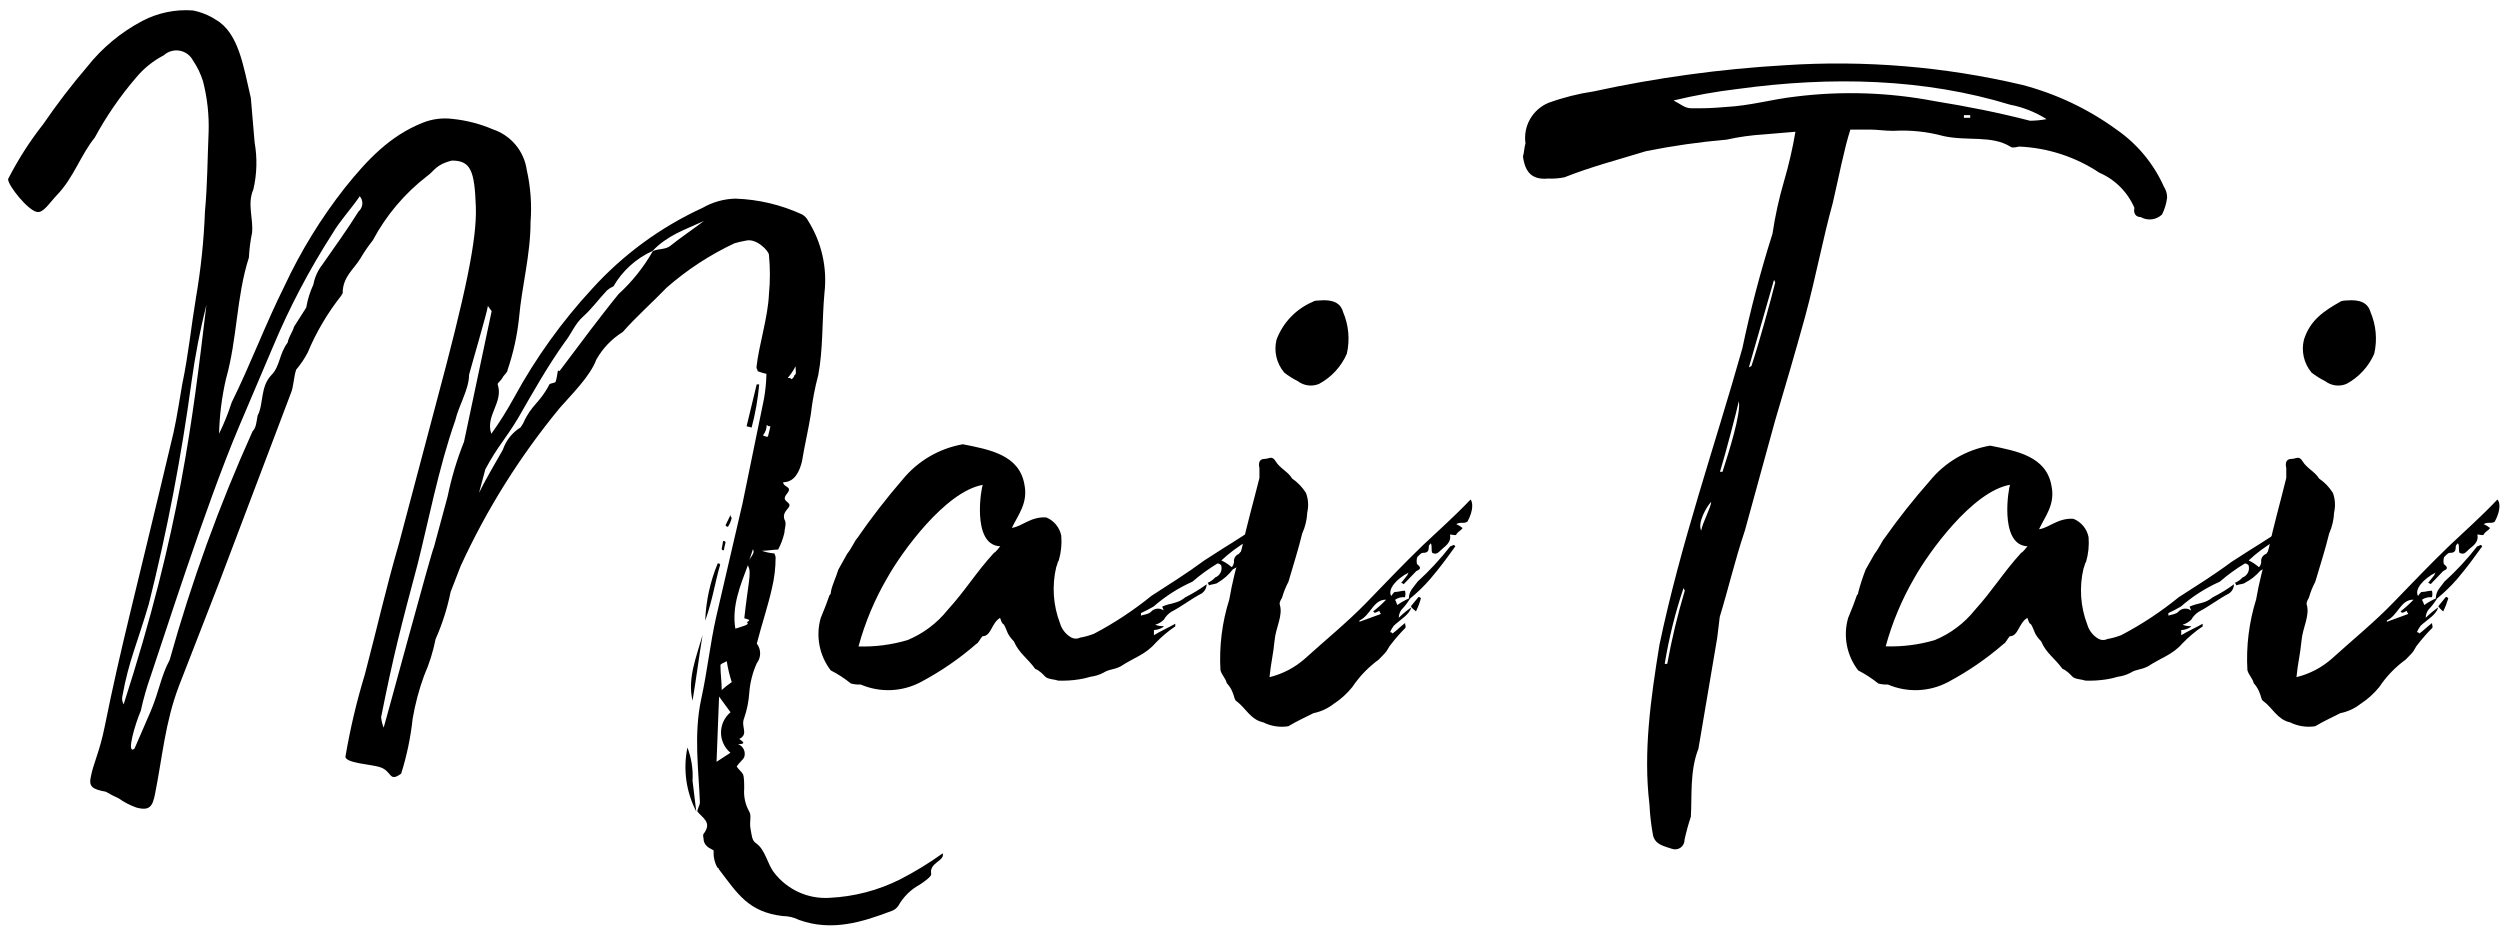 <svg fill="currentColor" viewBox="0 0 218 81">
  <path d="M81.203 76.23c0 .23-.65.68-1 .91-.779.424-1.423 1.058-1.86 1.83-.132.204-.324.361-.55.45-2.63 1-5.26 1.82-8.11.8-.441-.221-.927-.337-1.42-.34-3-.35-3.94-1.94-5.59-4.1.001-.015-0-.031-.005-.045-.005-.015-.013-.028-.023-.039-.01-.011-.023-.02-.037-.026-.014-.006-.029-.009-.045-.009-.254-.45-.369-.965-.33-1.48 0-.11-.76-.23-.87-.91 0-.23-.11-.46 0-.57.76-1-.11-1.37-.55-1.94 0-.23.22-.57.22-.79-.11-2.85-.55-5.93.11-9 .55-2.51.77-4.79 1.31-7.18l2.3-9.91 1.87-9.12c.125-.714.196-1.436.21-2.16-.259-.058-.513-.135-.76-.23 0-.11-.11-.23-.11-.34.22-2 1-4.33 1.09-6.38.11-1.137.11-2.283 0-3.42 0-.34-1.09-1.48-2-1.25-.337.059-.671.136-1 .23-2.145 1.006-4.138 2.309-5.92 3.87-1.2 1.25-2.63 2.51-3.83 3.87-.956.594-1.747 1.42-2.3 2.4-.55 1.48-2.19 3.07-3.18 4.21-3.469 4.202-6.377 8.838-8.65 13.79l-.88 2.27c-.286 1.413-.725 2.792-1.31 4.11-.216 1.093-.551 2.16-1 3.18-.447 1.22-.782 2.479-1 3.76-.174 1.626-.509 3.23-1 4.79-1.09.8-.77-.23-1.86-.57-.66-.23-3-.34-3-.91.41-2.42.975-4.812 1.69-7.16 1.2-4.56 1.75-7.18 3-11.51l3.18-12c2.63-9.79 3.61-14.46 3.5-17.31-.11-3.08-.43-4-2.08-4-1.42.34-1.53.91-2.19 1.37-1.947 1.506-3.552 3.408-4.71 5.58-.4.504-.764 1.035-1.09 1.59-.55.92-1.54 1.6-1.54 3 0 .11-.11.11-.11.22-1.208 1.524-2.2 3.206-2.95 5-.279.528-.614 1.024-1 1.48-.22.68-.22 1.48-.44 2l-6.28 16.58-3.5 9c-1.21 3.19-1.43 6.15-2.09 9.45-.21 1-.43 1.48-1.64 1.14-.544-.196-1.059-.465-1.53-.8-.379-.165-.747-.355-1.1-.57-1.2-.22-1.53-.45-1.31-1.36.22-1.14.77-2.17 1.2-4.33 1.43-7.07 2.41-10.48 6-25.63.33-1.49.54-3 .76-4.22.55-2.62.77-5 1.21-7.63.42-2.45.677-4.926.77-7.41.22-2.39.22-4.67.32-6.95.048-1.492-.117-2.984-.49-4.43-.203-.647-.499-1.26-.88-1.82-.117-.22-.282-.41-.483-.556-.201-.146-.434-.244-.679-.287-.245-.042-.497-.028-.736.042-.239.07-.459.193-.642.361-.925.479-1.745 1.139-2.41 1.94C10.486 8.373 9.276 10.13 8.263 12c-1.21 1.48-1.86 3.53-3.29 5-.66.69-1.2 1.6-1.75 1.48-.77-.12-2.52-2.29-2.52-2.86.865-1.696 1.893-3.304 3.07-4.8 1.186-1.734 2.464-3.403 3.83-5 1.309-1.656 2.951-3.018 4.82-4 1.348-.703 2.864-1.018 4.38-.91.712.134 1.391.406 2 .8 2 1.14 2.41 4 3.07 6.83l.33 3.88c.24 1.36.203 2.755-.11 4.1-.55 1.25 0 2.5-.11 3.76-.149.719-.242 1.447-.28 2.18-1.1 3.42-1 7.06-2 10.59-.36 1.566-.561 3.164-.6 4.77.433-.882.8-1.794 1.1-2.73 1.64-3.31 2.95-6.84 4.6-10.14 1.417-3.041 3.179-5.91 5.25-8.55 2-2.5 3.95-4.55 6.79-5.69.833-.337 1.739-.454 2.63-.34 1.209.124 2.393.431 3.51.91.772.258 1.457.725 1.978 1.351.521.625.858 1.383.972 2.189.337 1.492.448 3.025.33 4.55 0 2.85-.76 5.59-1 8.32-.162 1.553-.497 3.082-1 4.56 0 .23-.33.45-.44.68-.11.23-.43.46-.43.57.54 1.6-1.1 2.73-.55 4.33.731-1.022 1.399-2.087 2-3.19 1.866-3.421 4.146-6.598 6.79-9.46 2.703-2.982 5.982-5.383 9.64-7.06.868-.5 1.848-.775 2.85-.8 2.005.067 3.977.533 5.8 1.37.237.129.429.328.55.57 1.172 1.868 1.672 4.079 1.42 6.27-.22 2.39-.11 4.89-.54 7.17-.301 1.126-.518 2.272-.65 3.43-.22 1.37-.55 2.74-.77 4.1-.22.91-.66 1.82-1.64 1.82 0 .46.87.35.33 1s.22.68.22 1c0 .32-.66.56-.44 1.25.22.34 0 .8 0 1.14-.116.516-.301 1.014-.55 1.48-.33 0-1 .11-1.42.11.352.124.718.201 1.09.23.059.105.096.221.11.34-.001.923-.112 1.843-.33 2.74-.33 1.48-.87 3.07-1.31 4.78.189.245.291.546.291.855s-.102.61-.291.855c-.373.827-.597 1.714-.66 2.62-.051.736-.199 1.462-.44 2.16-.33.8.44 1.37-.43 1.83.32.23.65.45-.11.45.222.081.402.246.503.46.101.213.114.458.037.68-.11.23-.43.46-.65.8.11.23.43.46.54.68.11.22.11.8.11 1.26-.056.696.097 1.392.44 2 .22.34 0 .91.11 1.48s.11 1 .44 1.25c.87.57 1 1.82 1.64 2.62.565.728 1.3 1.306 2.14 1.685.84.378 1.76.545 2.68.485 2.132-.101 4.22-.646 6.13-1.6 1.298-.666 2.545-1.428 3.73-2.28.21.68-1.22.8-1 1.82zm-70.42-14.81c4.92-15.26 6-24.72 7.22-34.86-.555 2.215-.989 4.458-1.3 6.72-.88 6.521-2.122 12.987-3.72 19.37-1 3.42-1.76 5-2.3 8-.035.129-.045.263-.028.395.017.132.061.26.128.375zm20.59-44.31c-.77 1.13-1.75 2.16-2.41 3.3-1.997 3.112-3.72 6.391-5.15 9.8l-3 7.06c-2.95 7-6.68 18.8-7.66 21.64-.357 1.007-.651 2.036-.88 3.08-.44 1-1.32 3.87-.55 3.3l1.43-3.3c.76-1.82.87-3 1.64-4.44 1.903-6.82 4.32-13.485 7.23-19.94.33-.34.33-.8.44-1.37.54-1 .21-2.5 1.2-3.53.77-.79.66-1.82 1.42-2.84.11-.57.44-.92.55-1.37l1.07-1.68c.117-.691.325-1.364.62-2 .115-.622.375-1.208.76-1.71 1.1-1.59 2.19-3.07 3.18-4.67.095-.08.173-.178.23-.288.057-.11.092-.231.102-.354.01-.124-.004-.248-.042-.366-.038-.118-.099-.227-.18-.322zm9.09 21.41l2.41-11.39-.33-.45c0 .34-1.64 5.92-1.64 6 0 1.26-.88 2.62-1.21 4-1.42 4-2.41 9.11-3.28 12.53-1.43 5.36-2.09 7.86-3.18 13.33.033.312.107.618.22.91 0 .12 4.27-15.72 4.38-15.72l1.2-4.44c.334-1.629.813-3.226 1.43-4.77zm20.92-19.25c-1.75.8-3.18 1.25-4.49 2.62-1.428.645-2.618 1.722-3.4 3.08-.2.084-.385.199-.55.34-.76.8-1.31 1.59-2.08 2.28-.77.69-1 1.48-1.64 2.28-1.53 2.16-2.74 4.32-4.05 6.6-1.21 2-1.75 2.4-2.85 4.45l-.55 2.05c.44-.92 1.43-2.62 2.08-3.76.272-.806.817-1.492 1.54-1.94l.22-.34c.76-1.71 1.42-1.71 2.3-3.42.11-.11.54-.11.54-.23.22-.68.11-1.14.33-.91l2.74-3.64c.77-1 1.53-2 2.41-3.08 1.191-1.088 2.203-2.357 3-3.76.55-.23 1.09-.11 1.53-.46.84-.68 1.71-1.25 2.92-2.16zm-1 48.76l.33 2.73c-.887-1.717-1.159-3.687-.77-5.58.346.908.5 1.879.45 2.85h-.01zm0-6.95c-.44-1.94.33-3.76.88-5.7-.32 1.94-.56 3.88-.87 5.7h-.01zm2.42-11.85c-.44 1.48-.66 3.08-1.31 4.9.065-1.718.434-3.411 1.09-5 .12-.01.12-.01.22.1zm.9 12.88l-1-1.37-.22 5.69 1.21-.79c-.258-.217-.465-.487-.607-.792-.142-.305-.215-.638-.214-.975.001-.337.076-.669.219-.974.143-.305.352-.574.611-.789zm.11-2.62c-.197-.597-.344-1.209-.44-1.83-.22.12-.55.23-.55.34 0 .8.11 1.37.11 2.17.271-.245.559-.472.86-.68h.02zm-.66-11.51c-.11 0-.22 0-.22-.11s.11-.46.11-.69c.11 0 .22 0 .22.11s-.13.46-.13.69h.02zm.66-2.85c-.062.284-.174.555-.33.8-.11 0-.11 0-.22-.12l.44-.91c0 .23.09.23.09.23h.02zm.31 9.69c.65-.22 1.31-.34 1-.57.44-.22.11-.22-.22-.34.33-3.07.66-4 .33-4.55v-.12c-.68 1.81-1.44 3.64-1.11 5.58zm2.08-21.3c-.113 1.27-.334 2.528-.66 3.76l-.44-.11.88-3.65h.22zm-.88 15.38c.11-.34.55-.68.33-1l-.33 1zm1.21-10.94c.127.084.278.126.43.12l.22-.91c-.061.008-.122.001-.18-.02-.057-.021-.109-.055-.15-.1.007.329-.107.649-.32.9v.01zm2.19-5c.058-.008.118-.003.173.016.056.019.106.051.147.094.11-.11.22-.22.22-.34.22-.11.11-.34.11-.79-.184.358-.409.694-.67 1l.02.02z"/>
  <path d="M74.193 59.6c-.54-.442-1.127-.825-1.75-1.14-.492-.639-.828-1.384-.981-2.176-.153-.792-.118-1.608.101-2.384.33-.79.55-1.36.77-2 .11-.11.11-.11.11-.23.11-.68.44-1.25.66-2l.76-1.36c.44-.57.66-1.14.88-1.37 1.226-1.778 2.548-3.487 3.96-5.12 1.327-1.625 3.194-2.718 5.26-3.08 2.3.46 4.93.91 5.37 3.53.32 1.6-.55 2.62-1.1 3.76.88-.11 1.64-1 3-.91.334.137.628.355.857.635.229.279.384.611.453.965.059.727-.016 1.459-.22 2.16-.11.11-.11.34-.22.57-.385 1.629-.27 3.337.33 4.9.156.532.515.981 1 1.25.118.06.248.091.38.091.132 0 .262-.031.38-.091.414-.071.819-.185 1.21-.34 1.771-.932 3.446-2.038 5-3.3 1.42-.92 3.06-1.94 4.6-3.08 2.63-1.71 2.41-1.48 4.93-3.19.855-.72 1.768-1.369 2.73-1.94l.33.23-1 1.37c.22.57.22.57.87.11 0-.23 0-.68.55-.45-1.09 1.71-2.85 2.62-4.27 3.64-.526.366-1.074.7-1.64 1-.362.474-.814.872-1.33 1.17-.11.11-.44.11-.76.22-.008-.085-.048-.163-.11-.22.251-.098.474-.256.65-.46.196-.072.36-.213.462-.397.101-.184.132-.398.088-.603 0-.12-.22-.23-.33-.23-.775.466-1.507.998-2.19 1.59-1.233.549-2.376 1.28-3.39 2.17-.357.208-.724.399-1.1.57v.22c.33-.11.66-.11.88-.34.136-.149.322-.243.524-.264.201-.02.402.034.566.154 0-.11-.11-.23-.11-.34.77-.34 1.32-.23 2-.8.652-.33 1.277-.712 1.87-1.14-.005.159-.047.314-.124.453-.076.139-.185.258-.316.347-.88.45-1.75 1.14-2.63 1.59-.275.17-.502.408-.66.69-.211.212-.473.367-.76.45.242.09.501.131.76.12l-.11.11c-.23.14-.492.219-.76.23v.45c.54-.34 1.31-.68 1.86-1v.23c-.636.427-1.223.924-1.75 1.48-.88 1-1.87 1.25-3 2-.66.34-1 .23-1.53.57-.343.178-.716.293-1.1.34-.327.102-.661.179-1 .23-.615.097-1.238.134-1.86.11-.22-.11-.87-.11-1.09-.34-.22-.23-.55-.57-.88-.68-.66-.92-1.42-1.37-1.86-2.4-.66-.68-.55-.91-.88-1.48-.22-.11-.22-.34-.33-.57-.76.46-.76 1.6-1.53 1.6-.22.23-.33.57-.55.68-1.476 1.283-3.093 2.393-4.82 3.31-.803.428-1.691.669-2.6.708-.909.038-1.814-.129-2.65-.487-.29.016-.58-.015-.86-.09zm4.93-3.78c1.37-.562 2.575-1.464 3.5-2.62 1.65-1.82 2.41-3.19 4.06-5 .11 0 .54-.57.54-.57h-.1c-2.42-.22-1.54-5.23-1.42-5.35-3.28.57-7.12 5.93-8.32 8.09-1.102 1.879-1.95 3.897-2.52 6 1.44.044 2.878-.141 4.26-.55zm28.48-6.84c-.014-.145.021-.29.099-.413s.194-.217.331-.267c.11-.23.55-.34.88-.45.33-.11.66-.12.88-.23v-.69c.22-.11.33-.34.44-.45.11-.11 0-.23-.11-.23-.411.344-.853.648-1.32.91-.829.482-1.6 1.055-2.3 1.71.319.147.615.339.88.57.11.02.22-.32.22-.44v-.02z"/>
  <path d="M127.973 45.47c-.127.095-.284.137-.44.12-.19-.017-.381.022-.55.11.197.088.382.202.55.34-.11.23-.33.23-.55.57 0 .12-.33 0-.55 0 .11.46-.11.8-.54 1.14-.43.34-.55.68-1 .46-.11-.23 0-.57-.11-.8h-.08c0 .11-.11.11-.11.23 0 .45-.11.57-.55.57-.11 0-.32.22-.43.34-.11.12-.11.68 0 .68.43.34.11.46-.11.57l-1.1 1.14c-.06-.06-.137-.099-.22-.11l.55-.69c.007-.085.047-.163.11-.22-1.1.57-1.86 1.48-1.53 2.05.11-.12.22-.35.33-.35.32 0 .54-.11.87-.11.055.186.055.384 0 .57-.309-.035-.619.047-.87.23.1.11.1.23.21.45.31-.228.645-.419 1-.57 0-.68.44-1 .77-1.48 1.031-.941 1.981-1.968 2.84-3.07.11 0 .22-.12.33-.12l.11.12c-.65.91-1.31 1.82-2.19 2.85-.532.618-1.117 1.187-1.75 1.7-.22.36-.479.695-.77 1-.14.2-.217.436-.22.68.338-.336.707-.64 1.1-.91-.22.68-.88 1-1.53 1.6-.136.174-.247.366-.33.57.11 0 .11 0 .22.11.32-.23.65-.57 1.09-.91 0 .23.11.34 0 .45-.429.431-.829.889-1.2 1.37-.22.23-.33.57-.55.8l-.55.57c-.901.656-1.679 1.465-2.3 2.39-.464.578-1.018 1.078-1.64 1.48-.514.398-1.113.672-1.75.8-.66.34-1.43.68-2.19 1.14-.748.118-1.514-.001-2.19-.34-1.1-.23-1.54-1.26-2.31-1.83-.21-.11-.21-.45-.32-.68-.117-.339-.304-.649-.55-.91-.11-.46-.44-.69-.55-1.14-.118-2.08.143-4.163.77-6.15.259-1.504.623-2.987 1.09-4.44.44-2.06 1-4 1.54-6.16v-.86c-.11-.45 0-.8.43-.8s.66-.34 1 .23c.34.57 1.1.91 1.42 1.48.486.332.898.761 1.21 1.26.204.543.242 1.135.11 1.7-.028.633-.177 1.254-.44 1.83-.33 1.37-.77 2.73-1.2 4.21-.231.436-.415.895-.55 1.37-.11.23-.22.34-.22.57.33 1-.33 2-.44 3.19-.11 1.19-.33 2-.44 3.19 1.137-.277 2.191-.826 3.07-1.6 1.75-1.59 3.72-3.19 5.37-4.89 1.65-1.7 3.28-3.42 4.92-5 1.32-1.25 2.74-2.5 4.17-4 .18.2.29.89-.26 1.91zm-16-13c-.327-.39-.557-.851-.672-1.346-.114-.495-.11-1.01.012-1.504.276-.739.701-1.414 1.248-1.984.546-.569 1.204-1.021 1.932-1.326.11-.11.54-.11.54-.11 1.21-.11 1.87.23 2.08 1 .494 1.151.609 2.429.33 3.65-.49 1.117-1.338 2.039-2.41 2.62-.303.13-.635.177-.962.136-.326-.04-.637-.167-.898-.366-.42-.212-.818-.463-1.19-.75l-.01-.02zm8.87 19.82c-1.1 0-1.32 1.36-2.3 1.82v.11l1.86-.68c0-.11-.11-.11-.11-.23 0-.12-.22.12-.44.12l-.11-.12c.394-.305.765-.639 1.11-1l-.01-.02zm2.85-.23c.11 0 .11 0 .21.11-.107.393-.251.775-.43 1.14-.11-.11-.33-.22-.44-.45l.66-.8zM188.973 17.22c-.061.515-.209 1.016-.44 1.48-.244.235-.556.384-.892.425-.335.042-.675-.027-.968-.195-.44 0-.66-.34-.55-.8-.59-1.377-1.685-2.476-3.06-3.07-2.082-1.385-4.503-2.173-7-2.28-.44.11-.66.11-.77 0-1.64-1-3.72-.46-5.8-.91-1.429-.391-2.912-.547-4.39-.46-.76 0-1.42-.11-2-.11h-1.75c-.55 1.71-1 4.1-1.53 6.38-.88 3.19-1.43 6.26-2.41 9.91-.88 3.19-1.75 6.15-2.63 9.11l-2.63 9.57c-.88 2.62-1.42 5-2.19 7.52l-.22 1.82-1.64 9.68c-.77 1.94-.55 4.22-.66 5.93-.219.656-.403 1.324-.55 2 .004.133-.024.265-.083.385-.058.12-.144.223-.252.302-.107.079-.232.13-.364.15-.131.02-.266.007-.391-.037-.66-.23-1.43-.34-1.65-1.14-.17-.905-.277-1.82-.32-2.74-.55-4.55.11-9.22.87-13.9 1.86-8.88 4.82-17.31 7.23-25.86.709-3.375 1.586-6.713 2.63-10 .228-1.541.562-3.065 1-4.56.418-1.422.752-2.868 1-4.33l-2.74.23c-1.104.067-2.201.221-3.28.46-2.35.202-4.687.536-7 1-2.63.8-4.82 1.37-7.12 2.28-.471.096-.951.133-1.43.11-1.31.12-2-.45-2.19-1.93.11-.34.11-.8.22-1.14-.106-.727.033-1.468.395-2.107.363-.639.927-1.14 1.605-1.423 1.28-.465 2.603-.8 3.95-1 5.482-1.194 11.049-1.956 16.65-2.28 6.946-.46 13.923.116 20.7 1.71 2.954.77 5.739 2.086 8.21 3.88 1.82 1.252 3.26 2.982 4.16 5 .182.28.28.606.28.94zm-42.06 34.29l-.11-.23c-.727 2.155-1.275 4.365-1.64 6.61h.22c.392-2.153.902-4.283 1.53-6.38zm31.55-41.12c-.972-.615-2.051-1.043-3.18-1.26-7.45-2.28-15.55-2.5-23.77-1.37-1.879.222-3.742.556-5.58 1 .65.34 1 .68 1.53.68 1.001.02 2.003-.017 3-.11 2.19-.11 4.05-.68 6.13-.91 4.032-.501 8.119-.366 12.11.4 2.85.46 5.58 1 8.32 1.71.483-.006.965-.053 1.44-.14zm-29.25 33.37c-.43.46-1.2 1.83-.87 2.51.11-.68.87-2.05.87-2.51zm2.41-8.77c-.22 1-1.09 4.33-1.64 6.15h.22c.55-1.71 1.64-5.12 1.42-6.15zm3.18-10.37l-.11-.22-2.19 7.63.22-.11c.55-1.6 1.75-5.93 2.08-7.3zm17-14.58h-.55v.23h.55v-.23z"/>
  <path d="M163.783 59.6c-.542-.44-1.129-.822-1.75-1.14-.493-.639-.829-1.384-.981-2.176-.153-.792-.119-1.608.101-2.384.33-.79.55-1.36.77-2 .11-.11.11-.11.11-.23.18-.678.397-1.345.65-2l.77-1.36c.44-.57.66-1.14.87-1.37 1.226-1.736 2.544-3.405 3.95-5 1.323-1.629 3.191-2.723 5.26-3.08 2.29.46 4.92.91 5.36 3.53.33 1.6-.55 2.62-1.09 3.76.87-.11 1.64-1 3-.91.336.135.632.353.863.632.231.279.388.612.457.968.058.727-.016 1.459-.22 2.16-.11.11-.11.34-.22.57-.385 1.629-.27 3.337.33 4.9.156.532.515.981 1 1.25.117.06.247.091.38.091.132 0 .262-.031.38-.091.413-.071.819-.185 1.21-.34 1.773-.93 3.448-2.035 5-3.3 1.43-.92 3.07-1.94 4.6-3.08 2.63-1.71 2.41-1.48 4.93-3.19.86-.718 1.776-1.367 2.74-1.94l.33.23-1 1.37c.22.57.22.57.88.11 0-.23 0-.68.55-.45-1.1 1.71-2.851 2.62-4.27 3.64-.53.367-1.081.701-1.65 1-.373.432-.824.788-1.33 1.05-.11.11-.44.11-.77.22-.008-.085-.048-.163-.111-.22.255-.097.481-.255.661-.46.196-.072.36-.213.461-.397.101-.184.133-.398.089-.603 0-.12-.22-.23-.33-.23-.777.464-1.509.996-2.19 1.59-1.236.549-2.382 1.28-3.4 2.17-.354.209-.718.399-1.09.57v.22c.33-.11.66-.11.87-.34.137-.15.326-.244.529-.265.202-.02.406.035.571.155 0-.11-.11-.23-.11-.34.77-.34 1.31-.23 2-.8.65-.328 1.272-.709 1.86-1.14-.004.158-.045.313-.119.452-.075.139-.182.258-.311.348-.88.45-1.761 1.14-2.631 1.59-.274.17-.501.408-.659.69-.215.212-.48.367-.77.45.246.09.507.131.77.12l-.11.11c-.233.141-.498.221-.77.23v.45c.55-.34 1.32-.68 1.87-1v.23c-.638.43-1.228.926-1.76 1.48-.87 1-1.86 1.25-3 2-.66.34-1 .23-1.54.57-.34.178-.71.294-1.09.34-.328.102-.662.179-1 .23-.616.096-1.238.133-1.86.11-.22-.11-.88-.11-1.1-.34-.22-.23-.541-.57-.871-.68-.66-.92-1.43-1.37-1.86-2.4-.66-.68-.549-.91-.879-1.48-.22-.11-.22-.34-.33-.57-.77.46-.77 1.6-1.53 1.6-.22.23-.33.57-.55.68-1.478 1.281-3.094 2.391-4.821 3.31-.804.428-1.694.67-2.604.708-.911.038-1.818-.129-2.655-.488-.283.015-.567-.016-.84-.09zm4.92-3.78c1.37-.562 2.574-1.464 3.5-2.62 1.64-1.82 2.41-3.19 4.05-5 .11 0 .55-.57.55-.57h-.1c-2.41-.23-1.53-5.24-1.42-5.36-3.29.57-7.12 5.93-8.33 8.09-1.098 1.882-1.946 3.899-2.52 6 1.442.048 2.884-.134 4.27-.54zm28.47-6.84c-.015-.146.021-.293.101-.417s.199-.216.339-.263c.11-.23.549-.34.88-.45.33-.11.66-.12.87-.23v-.69c.22-.11.33-.34.44-.45.11-.11 0-.23-.11-.23-.408.344-.846.648-1.311.91-.828.482-1.6 1.055-2.299 1.71.316.147.609.339.87.57.12.02.23-.32.23-.44l-.01-.02z"/>
  <path d="M217.553 45.47c-.1.12-.32.12-.43.12-.191-.017-.381.022-.55.11.197.088.382.202.55.34-.11.23-.33.23-.55.57 0 .12-.33 0-.55 0 .11.46-.11.8-.55 1.14-.44.34-.54.68-1 .46-.11-.23 0-.57-.11-.8h-.11c0 .11-.11.11-.11.23 0 .45-.11.57-.55.57-.11 0-.33.22-.44.34-.11.12-.11.68 0 .68.44.34.11.46-.11.57l-1.09 1.14c-.06-.06-.137-.099-.22-.11l.55-.69c.007-.085.047-.163.11-.22-1.1.57-1.87 1.48-1.54 2.05.11-.12.22-.35.33-.35.33 0 .55-.11.88-.11.055.186.055.384 0 .57-.312-.034-.625.048-.88.23.11.11.11.23.22.45.31-.228.645-.419 1-.57 0-.68.43-1 .76-1.48 1.037-.939 1.991-1.966 2.85-3.07.11 0 .22-.12.33-.12l.11.12c-.66.91-1.31 1.82-2.19 2.85-.534.616-1.12 1.184-1.75 1.7-.22.36-.479.695-.77 1-.14.2-.217.436-.22.68.338-.336.707-.64 1.1-.91-.22.68-.88 1-1.54 1.6-.136.174-.247.366-.33.57.11 0 .11 0 .22.11.33-.23.66-.57 1.1-.91 0 .23.11.34 0 .45-.432.431-.836.889-1.21 1.37-.22.23-.33.57-.54.8l-.55.57c-.903.654-1.682 1.463-2.3 2.39-.468.578-1.025 1.077-1.65 1.48-.512.402-1.112.676-1.75.8-.65.34-1.42.68-2.19 1.14-.748.116-1.513-.002-2.19-.34-1.09-.23-1.53-1.26-2.3-1.83-.22-.11-.22-.45-.33-.68-.117-.337-.301-.646-.54-.91-.11-.46-.44-.69-.55-1.14-.117-2.079.141-4.162.76-6.15.262-1.504.63-2.987 1.1-4.44.44-2.06 1-4 1.53-6.16v-.86c-.11-.45 0-.8.44-.8s.66-.34 1 .23c.34.57 1.09.91 1.42 1.48.486.332.898.761 1.21 1.26.196.545.231 1.136.1 1.7-.025.632-.171 1.253-.43 1.83-.33 1.37-.77 2.73-1.21 4.21-.231.436-.415.895-.55 1.37-.1.23-.21.34-.21.57.32 1-.33 2-.44 3.19-.11 1.19-.33 2-.44 3.19 1.137-.279 2.19-.828 3.07-1.6 1.75-1.59 3.72-3.19 5.36-4.89 1.64-1.7 3.29-3.42 4.93-5 1.32-1.25 2.74-2.5 4.16-4 .22.2.33.89-.22 1.91zm-16-13c-.324-.391-.551-.853-.664-1.348-.113-.495-.108-1.009.014-1.502.54-1.71 1.75-2.51 3.17-3.31.11-.11.55-.11.55-.11 1.2-.11 1.86.23 2.08 1 .494 1.151.609 2.429.33 3.65-.49 1.117-1.338 2.039-2.41 2.62-.303.13-.635.177-.962.136-.326-.04-.637-.167-.898-.366-.423-.212-.825-.463-1.2-.75l-.01-.02zm8.88 19.82c-1.1 0-1.32 1.36-2.3 1.82v.11l1.86-.68c0-.11-.11-.11-.11-.23 0-.12-.22.12-.44.12l-.11-.12c.394-.305.765-.639 1.11-1l-.01-.02zm2.84-.23c.11 0 .11 0 .22.11-.116.391-.263.773-.44 1.14-.173-.12-.319-.273-.43-.45l.65-.8z"/>
</svg>